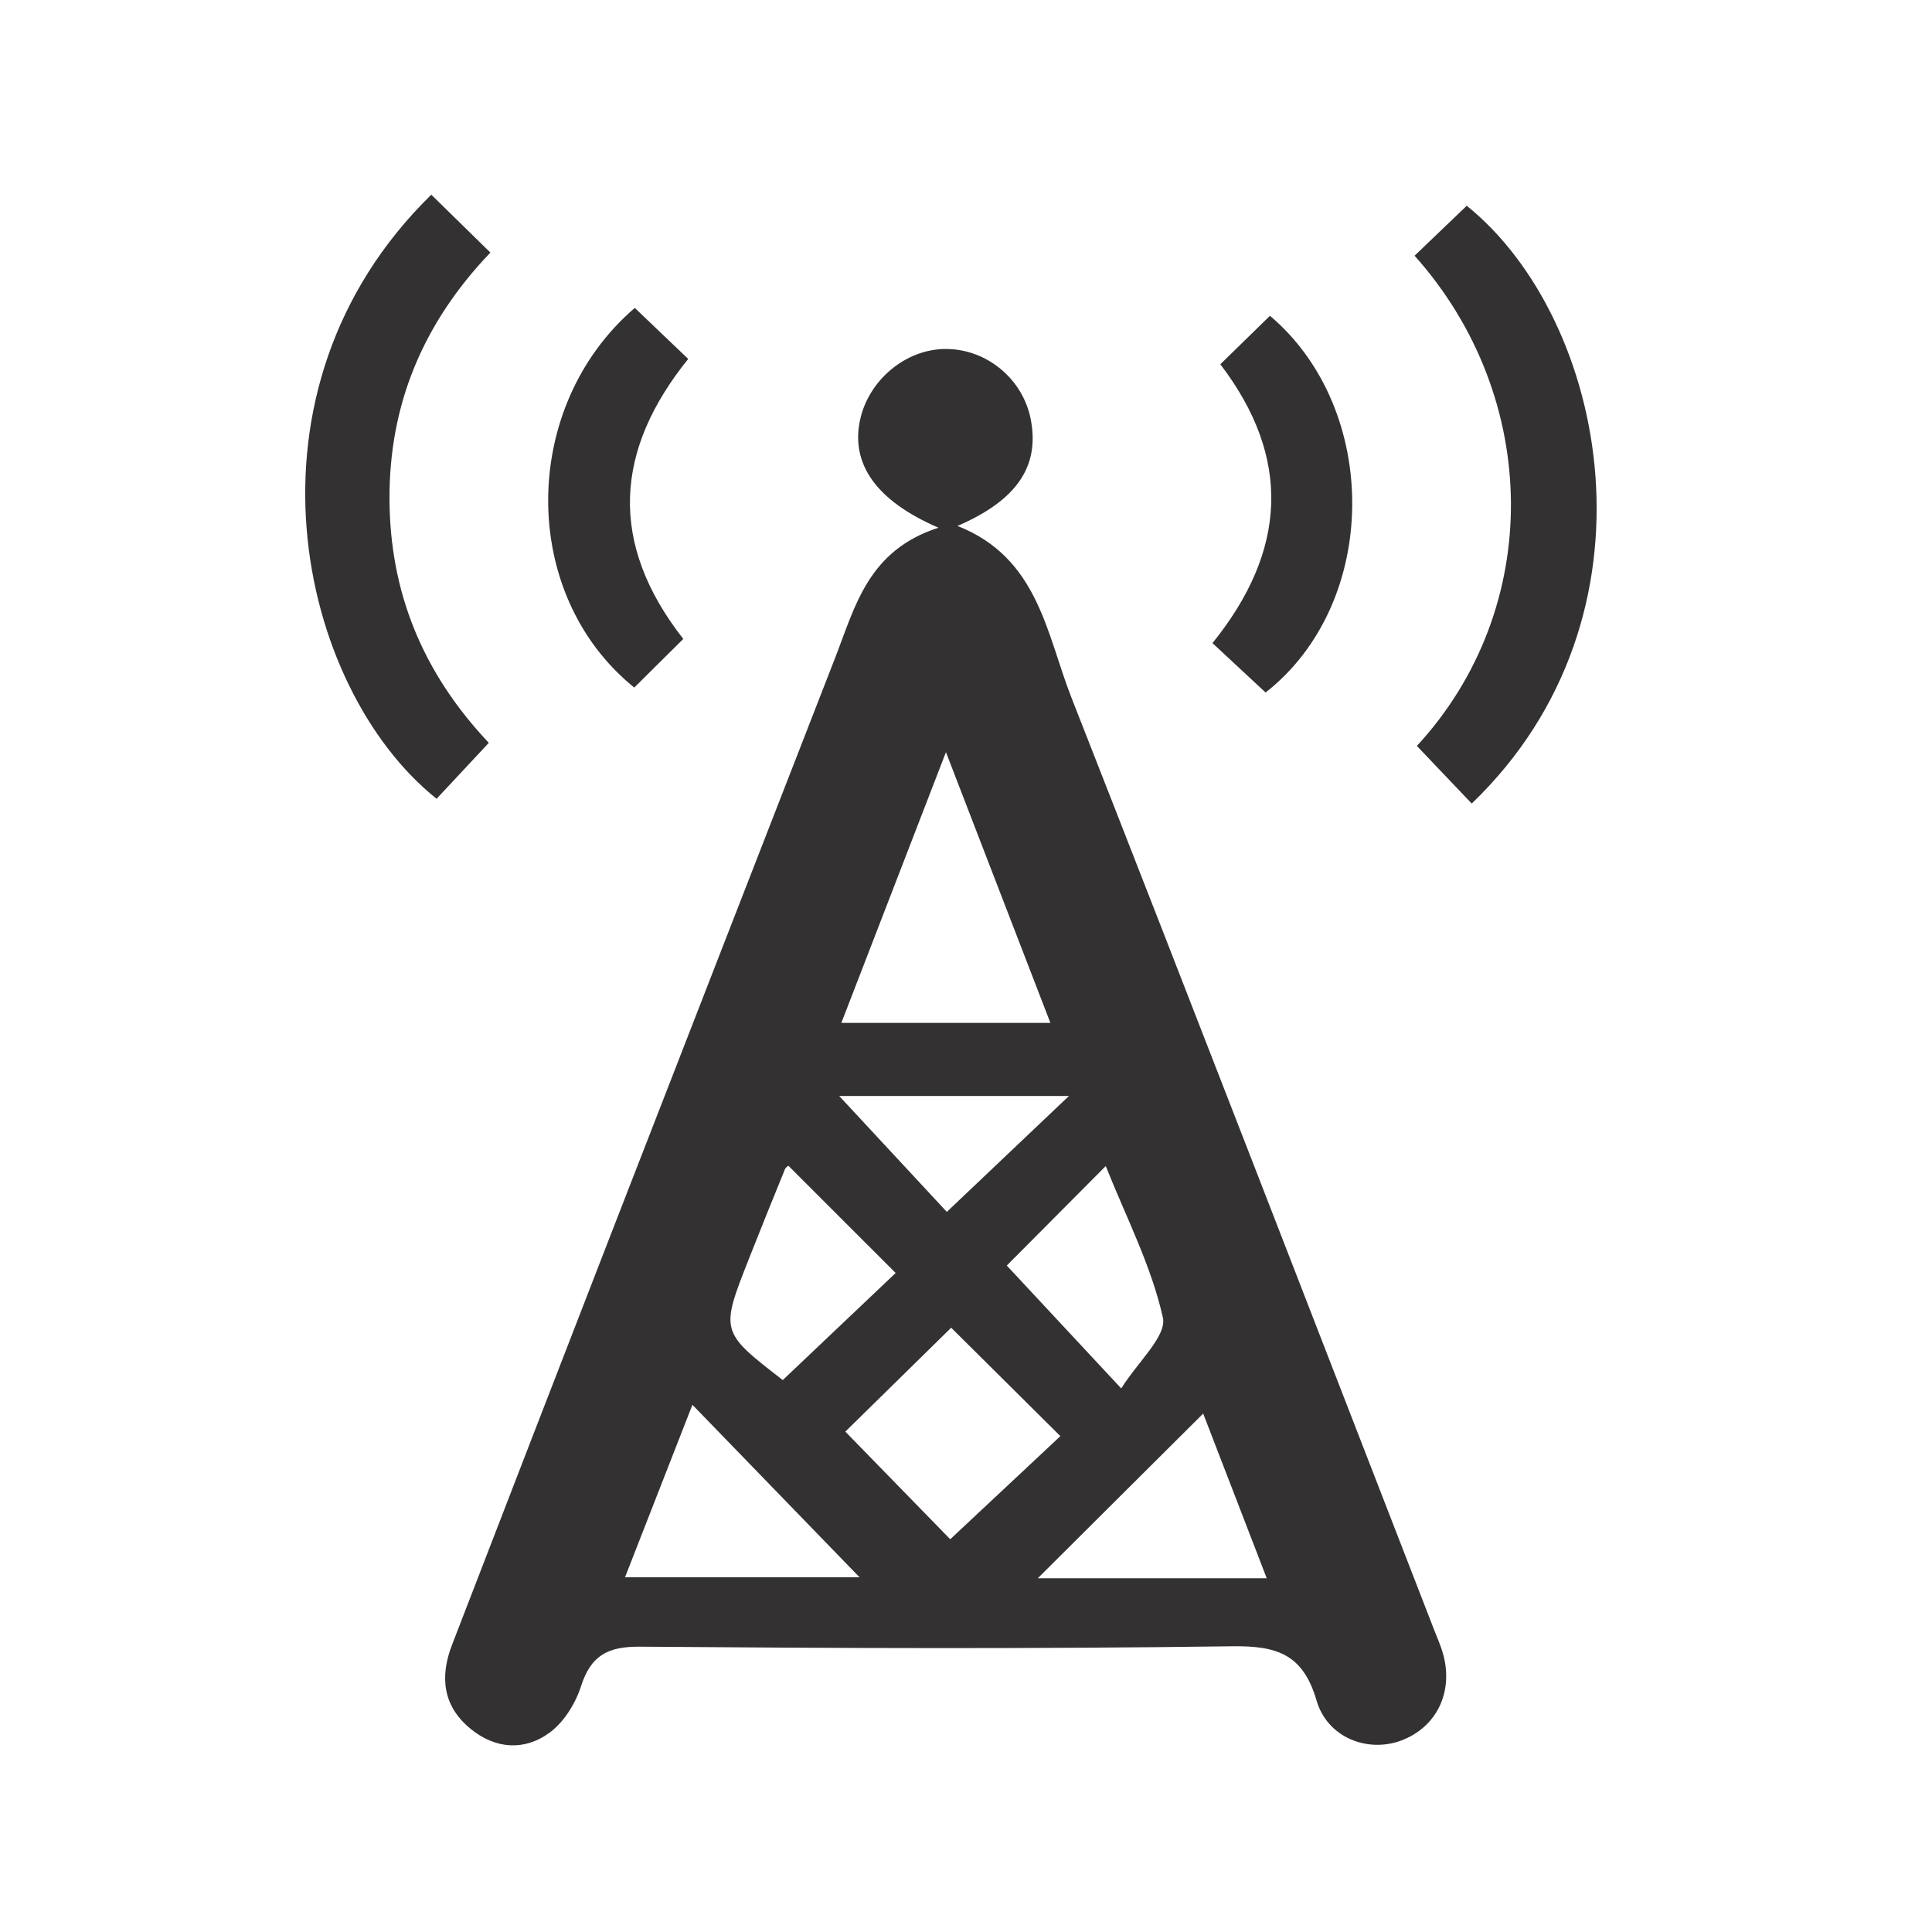 <?xml version="1.0" encoding="utf-8"?>
<!-- Generator: Adobe Illustrator 17.0.0, SVG Export Plug-In . SVG Version: 6.00 Build 0)  -->
<!DOCTYPE svg PUBLIC "-//W3C//DTD SVG 1.1//EN" "http://www.w3.org/Graphics/SVG/1.1/DTD/svg11.dtd">
<svg version="1.1" id="Layer_1" xmlns="http://www.w3.org/2000/svg" xmlns:xlink="http://www.w3.org/1999/xlink" x="0px" y="0px"
	 width="480px" height="480px" viewBox="0 0 480 480" enable-background="new 0 0 480 480" xml:space="preserve">
<g>
	<path fill="#333132" d="M233.165,131.11c-15.66-6.742-21.775-15.975-19.506-26.681c2.117-9.993,11.344-17.693,21.243-17.728
		c10.216-0.036,19.255,7.44,21.193,17.527c2.203,11.469-3.248,19.984-18.216,26.441c20.113,7.907,22.091,26.806,28.337,42.708
		c30.308,77.165,60.165,154.506,90.18,231.786c0.695,1.79,1.487,3.553,2.031,5.389c2.851,9.637-1.41,18.587-10.361,21.898
		c-8.273,3.06-18.263-0.686-20.975-9.971c-3.357-11.491-9.817-13.619-20.943-13.465c-49.057,0.679-98.131,0.486-147.195,0.1
		c-7.981-0.063-12.169,2.215-14.615,9.864c-1.374,4.297-4.263,8.919-7.833,11.526c-6.227,4.545-13.416,4.062-19.588-0.978
		c-6.902-5.637-7.677-12.928-4.616-20.856c13.256-34.341,26.523-68.677,39.848-102.991c18.425-47.445,36.905-94.868,55.363-142.3
		C212.46,150.66,215.679,136.718,233.165,131.11z M260.967,254.131c-8.659-22.442-16.904-43.809-25.95-67.256
		c-9.06,23.45-17.388,45.003-25.986,67.256C226.533,254.131,242.796,254.131,260.967,254.131z M236.318,329.868
		c-9.329,9.158-18.637,18.294-26.3,25.817c8.816,9.045,18.066,18.535,26.063,26.739c8.814-8.251,18.304-17.135,27.367-25.619
		C254.08,347.504,244.826,338.316,236.318,329.868z M155.284,391.87c21.307,0,41.238,0,58.27,0
		c-13.034-13.451-27.196-28.066-41.524-42.853C166.736,362.564,161.201,376.729,155.284,391.87z M314.718,392.119
		c-5.757-14.921-11.213-29.059-15.791-40.924c-13.895,13.837-27.923,27.806-41.097,40.924
		C274.99,392.119,294.099,392.119,314.718,392.119z M194.478,342.874c9.903-9.395,19.319-18.327,28.045-26.604
		c-9.148-9.148-17.885-17.883-26.64-26.638c0.025-0.024-0.647,0.325-0.865,0.859c-3.016,7.385-6.005,14.782-8.932,22.204
		C178.929,330.845,178.943,330.851,194.478,342.874z M250.13,314.422c8.86,9.513,17.886,19.205,28.438,30.534
		c4.106-6.595,11.365-13.025,10.344-17.612c-2.861-12.854-9.141-24.946-14.193-37.642
		C265.732,298.738,257.444,307.069,250.13,314.422z M208.491,272.289c9.137,9.838,18.521,19.941,26.746,28.798
		c10.146-9.629,19.934-18.918,30.345-28.798C245.632,272.289,226.558,272.289,208.491,272.289z"/>
</g>
<path fill="#333132" d="M107.152,48.37c5.016,4.913,9.545,9.349,14.683,14.381c-16.733,17.489-25.131,37.722-25.066,61.126
	c0.064,23.089,8.12,43.151,24.675,60.68c-4.434,4.749-8.71,9.328-12.973,13.894C74.006,170.94,57.285,97.151,107.152,48.37z"/>
<path fill="#333132" d="M169.758,158.743c-4.23,4.197-8.233,8.168-12.178,12.081c-28.702-23.178-28.376-69.869,0.131-94.321
	c4.274,4.081,8.559,8.174,13.273,12.675C152.751,111.775,151.071,134.862,169.758,158.743z"/>
<path fill="#333132" d="M303.187,90.501c4.632-4.525,8.473-8.276,12.328-12.043c27.477,23.226,27.387,71.267-1.084,93.595
	c-4.24-3.945-8.57-7.975-13.192-12.276C319.754,136.84,320.951,113.769,303.187,90.501z"/>
<path fill="#333132" d="M365.645,199.636c-4.904-5.151-9.263-9.728-13.626-14.312c31.522-34.14,30.985-86.476-0.57-121.792
	c4.296-4.115,8.623-8.259,12.959-12.412C399.351,79.25,414.34,152.886,365.645,199.636z"/>
</svg>
